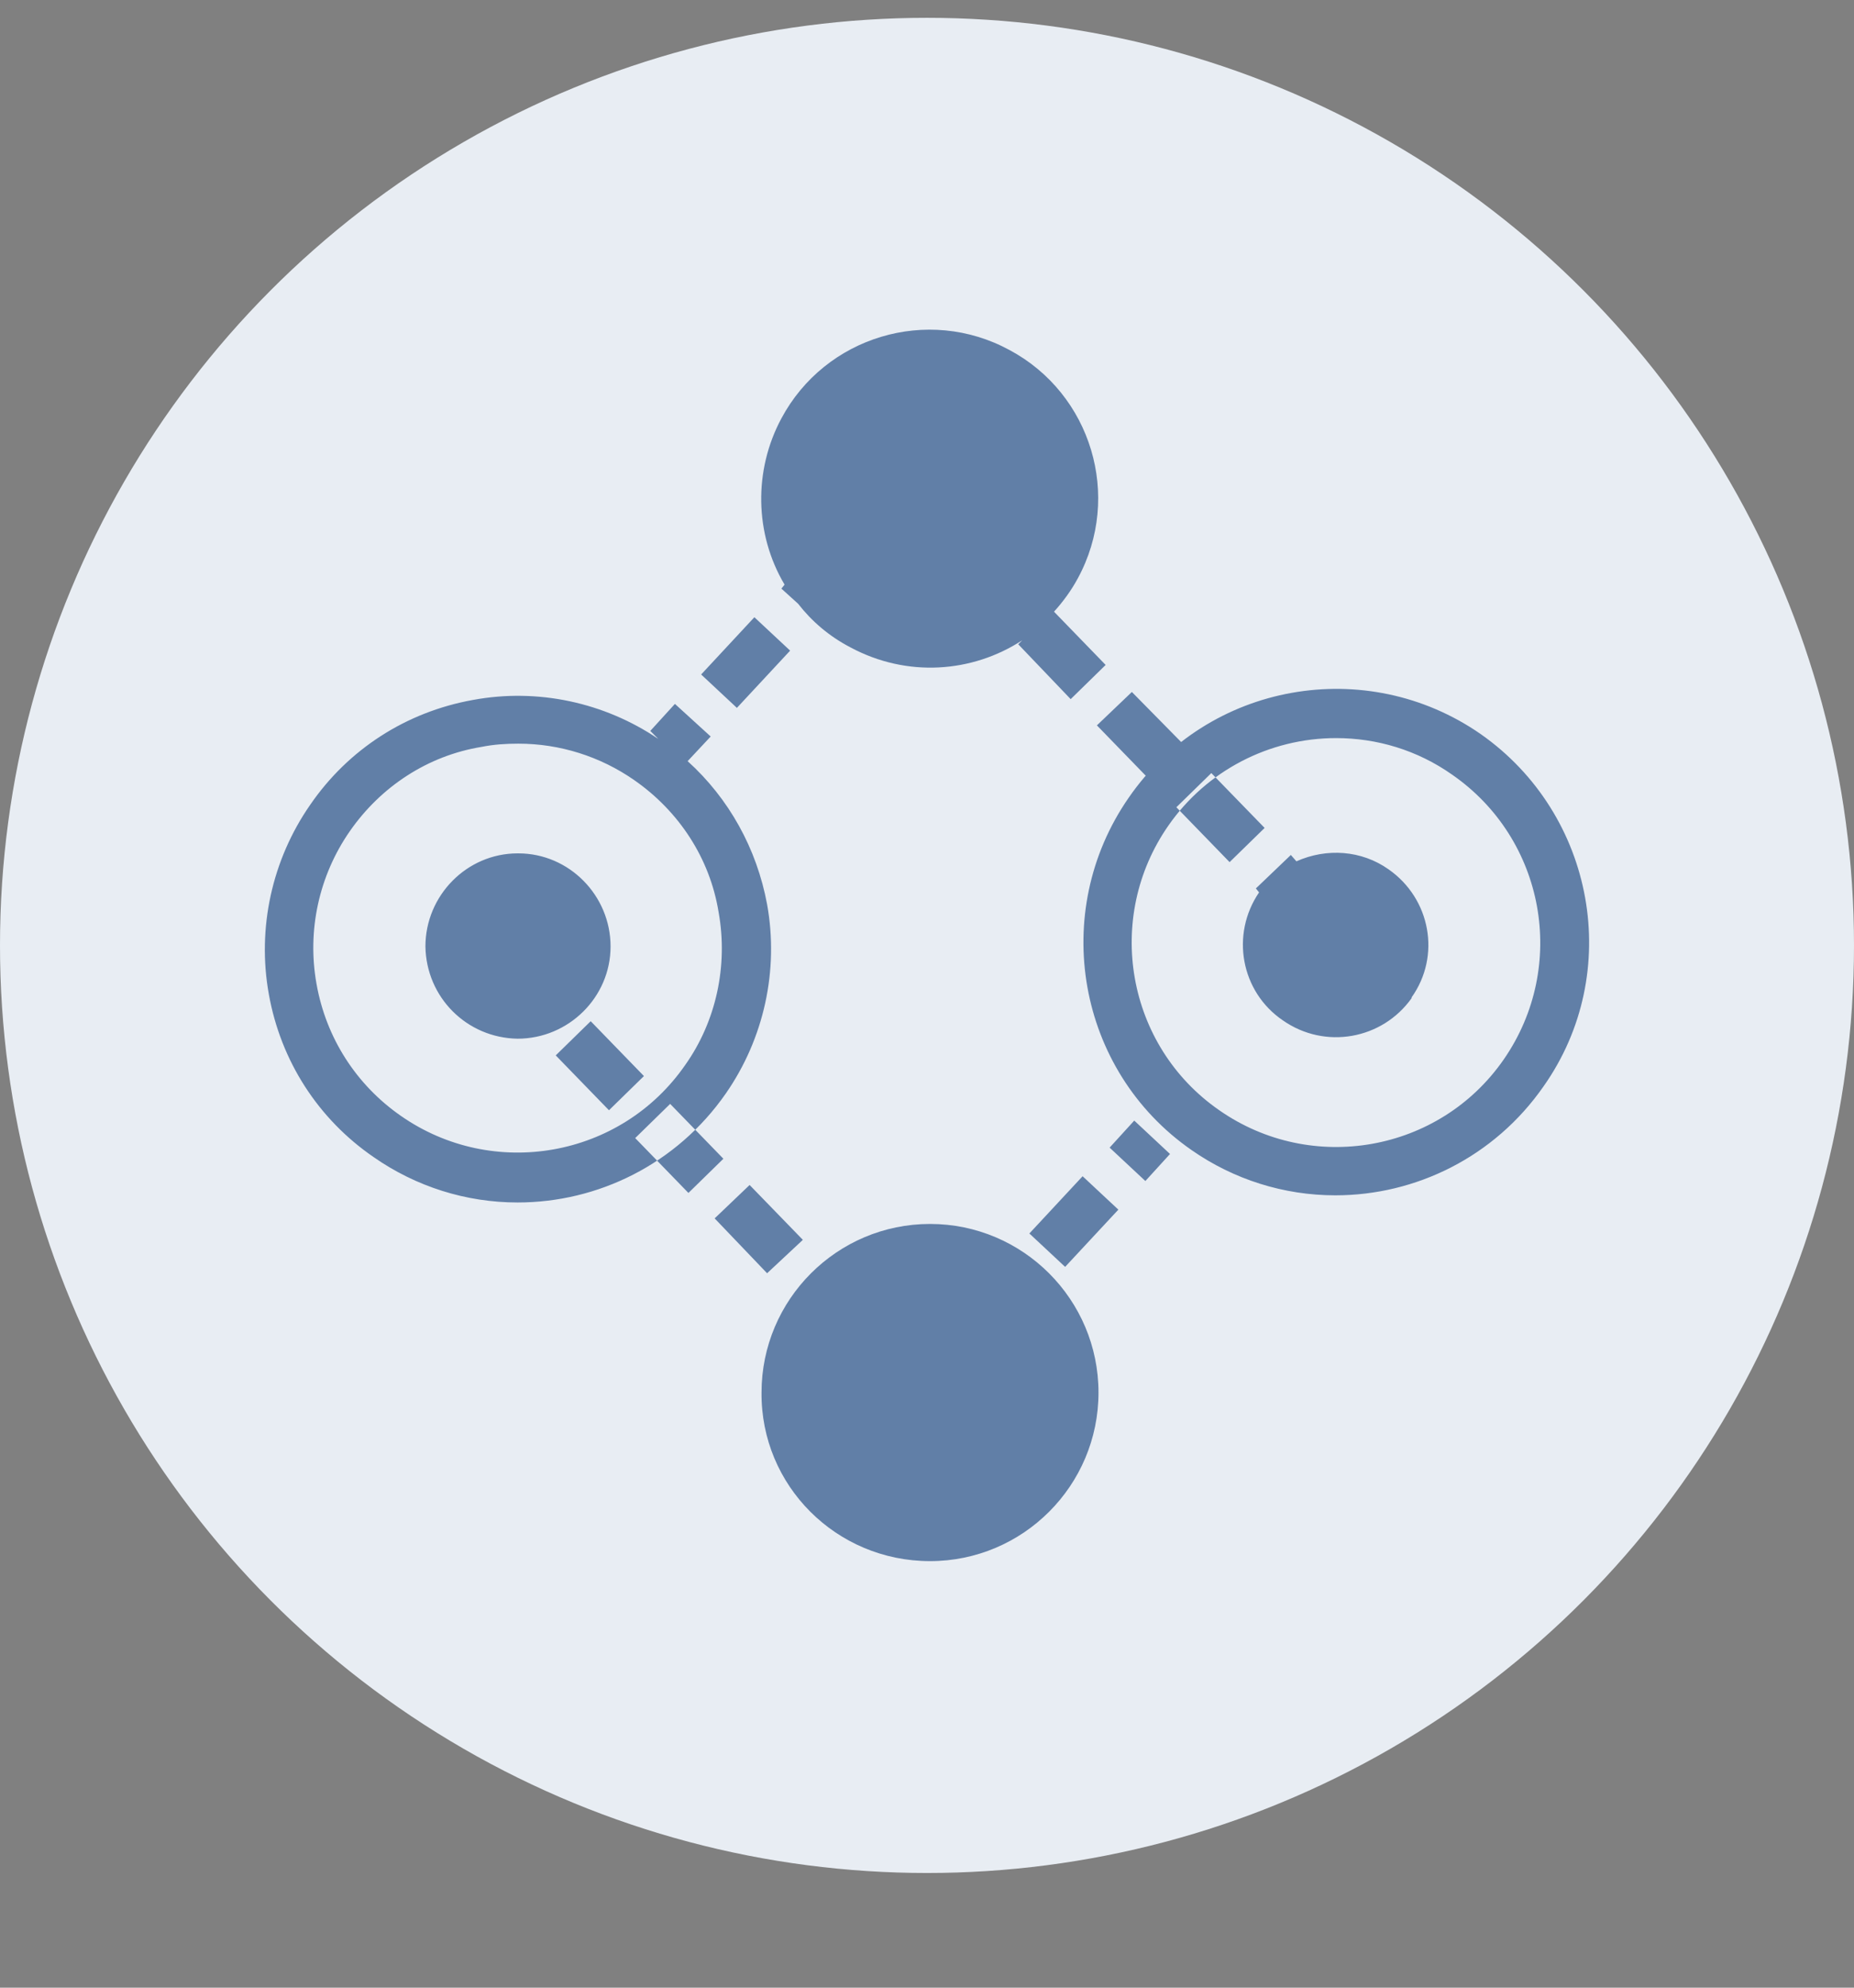 <?xml version="1.0" encoding="UTF-8"?>
<svg width="28px" height="30px" viewBox="0 0 28 30" version="1.1" xmlns="http://www.w3.org/2000/svg" xmlns:xlink="http://www.w3.org/1999/xlink">
    <rect x="0" y="0" width="28" height="30" fill="#808080" stroke="none"/>
    <title>通道信息_默认</title>
    <g id="V0.6.1.2" stroke="none" stroke-width="1" fill="none" fill-rule="evenodd">
        <g id="应用中心_我的应用_邮件发送记录_2" transform="translate(-240, -137)">
            <g id="编组-17" transform="translate(204, 112)">
                <g id="编组-10" transform="translate(16, 16)">
                    <g id="编组-8" transform="translate(9.1, 9.069)">
                        <g id="通道信息_默认" transform="translate(10.9, 0)">
                            <circle id="椭圆形" fill="#E8EDF3" cx="14" cy="14.2" r="14"></circle>
                            <path d="M20.971,13.052 C20.563,12.763 20.035,12.727 19.579,12.931 L19.495,12.835 L18.967,13.34 L19.015,13.4 C18.582,14.036 18.739,14.9 19.375,15.332 C20.011,15.776 20.875,15.62 21.319,14.996 L21.319,14.984 C21.763,14.36 21.607,13.496 20.971,13.052 Z M10.385,11.419 L10.733,11.047 L10.193,10.555 L9.821,10.963 L9.941,11.083 C9.125,10.531 8.117,10.315 7.145,10.495 C6.137,10.675 5.26,11.239 4.684,12.079 C4.108,12.907 3.88,13.94 4.06,14.936 C4.24,15.944 4.804,16.82 5.644,17.396 C6.281,17.84 7.037,18.08 7.817,18.08 C9.029,18.08 10.217,17.504 10.961,16.436 C11.537,15.608 11.765,14.576 11.585,13.58 C11.429,12.739 11.009,11.983 10.385,11.419 Z M10.349,16.004 C9.377,17.408 7.445,17.744 6.053,16.772 C5.38,16.304 4.924,15.596 4.78,14.78 C4.636,13.976 4.816,13.148 5.284,12.475 C5.752,11.803 6.461,11.335 7.277,11.203 C7.457,11.167 7.637,11.155 7.829,11.155 C8.453,11.155 9.065,11.347 9.581,11.707 C10.253,12.175 10.721,12.883 10.853,13.7 C10.997,14.504 10.817,15.344 10.349,16.004 L10.349,16.004 Z M11.393,9.247 L11.933,9.751 L11.129,10.615 L10.589,10.111 L11.393,9.247 L11.393,9.247 Z M19.099,12.427 L18.57,12.943 L17.766,12.115 L18.294,11.599 L19.099,12.427 Z M17.094,10.375 L16.566,10.879 L17.37,11.707 L17.898,11.191 L17.094,10.375 Z M15.918,9.163 C16.05,9.019 16.182,8.839 16.278,8.659 C16.95,7.423 16.482,5.874 15.246,5.214 C14.01,4.542 12.462,5.01 11.801,6.246 C11.381,7.027 11.393,7.987 11.849,8.755 L11.801,8.815 L12.053,9.043 C12.258,9.307 12.522,9.535 12.846,9.703 C13.698,10.159 14.682,10.087 15.438,9.595 L15.378,9.655 L16.17,10.483 L16.698,9.967 L15.918,9.163 L15.918,9.163 Z M7.817,15.608 C8.585,15.608 9.221,14.984 9.221,14.216 C9.221,13.448 8.597,12.811 7.829,12.811 L7.817,12.811 C7.049,12.811 6.425,13.448 6.425,14.216 C6.437,14.984 7.049,15.596 7.817,15.608 Z M22.363,11.011 C20.635,9.811 18.246,10.231 17.046,11.971 C15.846,13.7 16.266,16.088 17.994,17.288 C18.63,17.732 19.387,17.972 20.167,17.972 C21.379,17.972 22.567,17.396 23.311,16.328 C24.523,14.612 24.091,12.223 22.363,11.011 L22.363,11.011 Z M22.711,15.92 C21.739,17.324 19.807,17.66 18.414,16.688 C17.01,15.716 16.674,13.784 17.646,12.391 C18.222,11.563 19.171,11.071 20.179,11.071 C20.791,11.071 21.403,11.251 21.931,11.623 C23.335,12.595 23.683,14.516 22.711,15.92 L22.711,15.92 Z M14.046,23.493 C15.45,23.493 16.59,22.353 16.59,20.949 C16.59,19.545 15.45,18.404 14.046,18.404 C12.642,18.404 11.501,19.545 11.501,20.949 C11.489,22.353 12.63,23.493 14.046,23.493 Z M17.13,16.844 L17.67,17.348 L17.298,17.756 L16.758,17.252 L17.13,16.844 Z M16.35,17.684 L16.89,18.188 L16.086,19.052 L15.546,18.548 L16.35,17.684 Z M8.921,15.344 L8.393,15.86 L9.197,16.688 L9.725,16.172 L8.921,15.344 L8.921,15.344 Z M10.925,17.42 L10.397,17.936 L9.593,17.108 L10.121,16.592 L10.925,17.42 Z M12.125,18.644 L11.321,17.816 L10.793,18.32 L11.585,19.148 L12.125,18.644 Z" id="形状" fill-opacity="0.65" fill="#1A447F" fill-rule="nonzero"></path>
                        </g>
                    </g>
                </g>
            </g>
        </g>
    </g>
</svg>